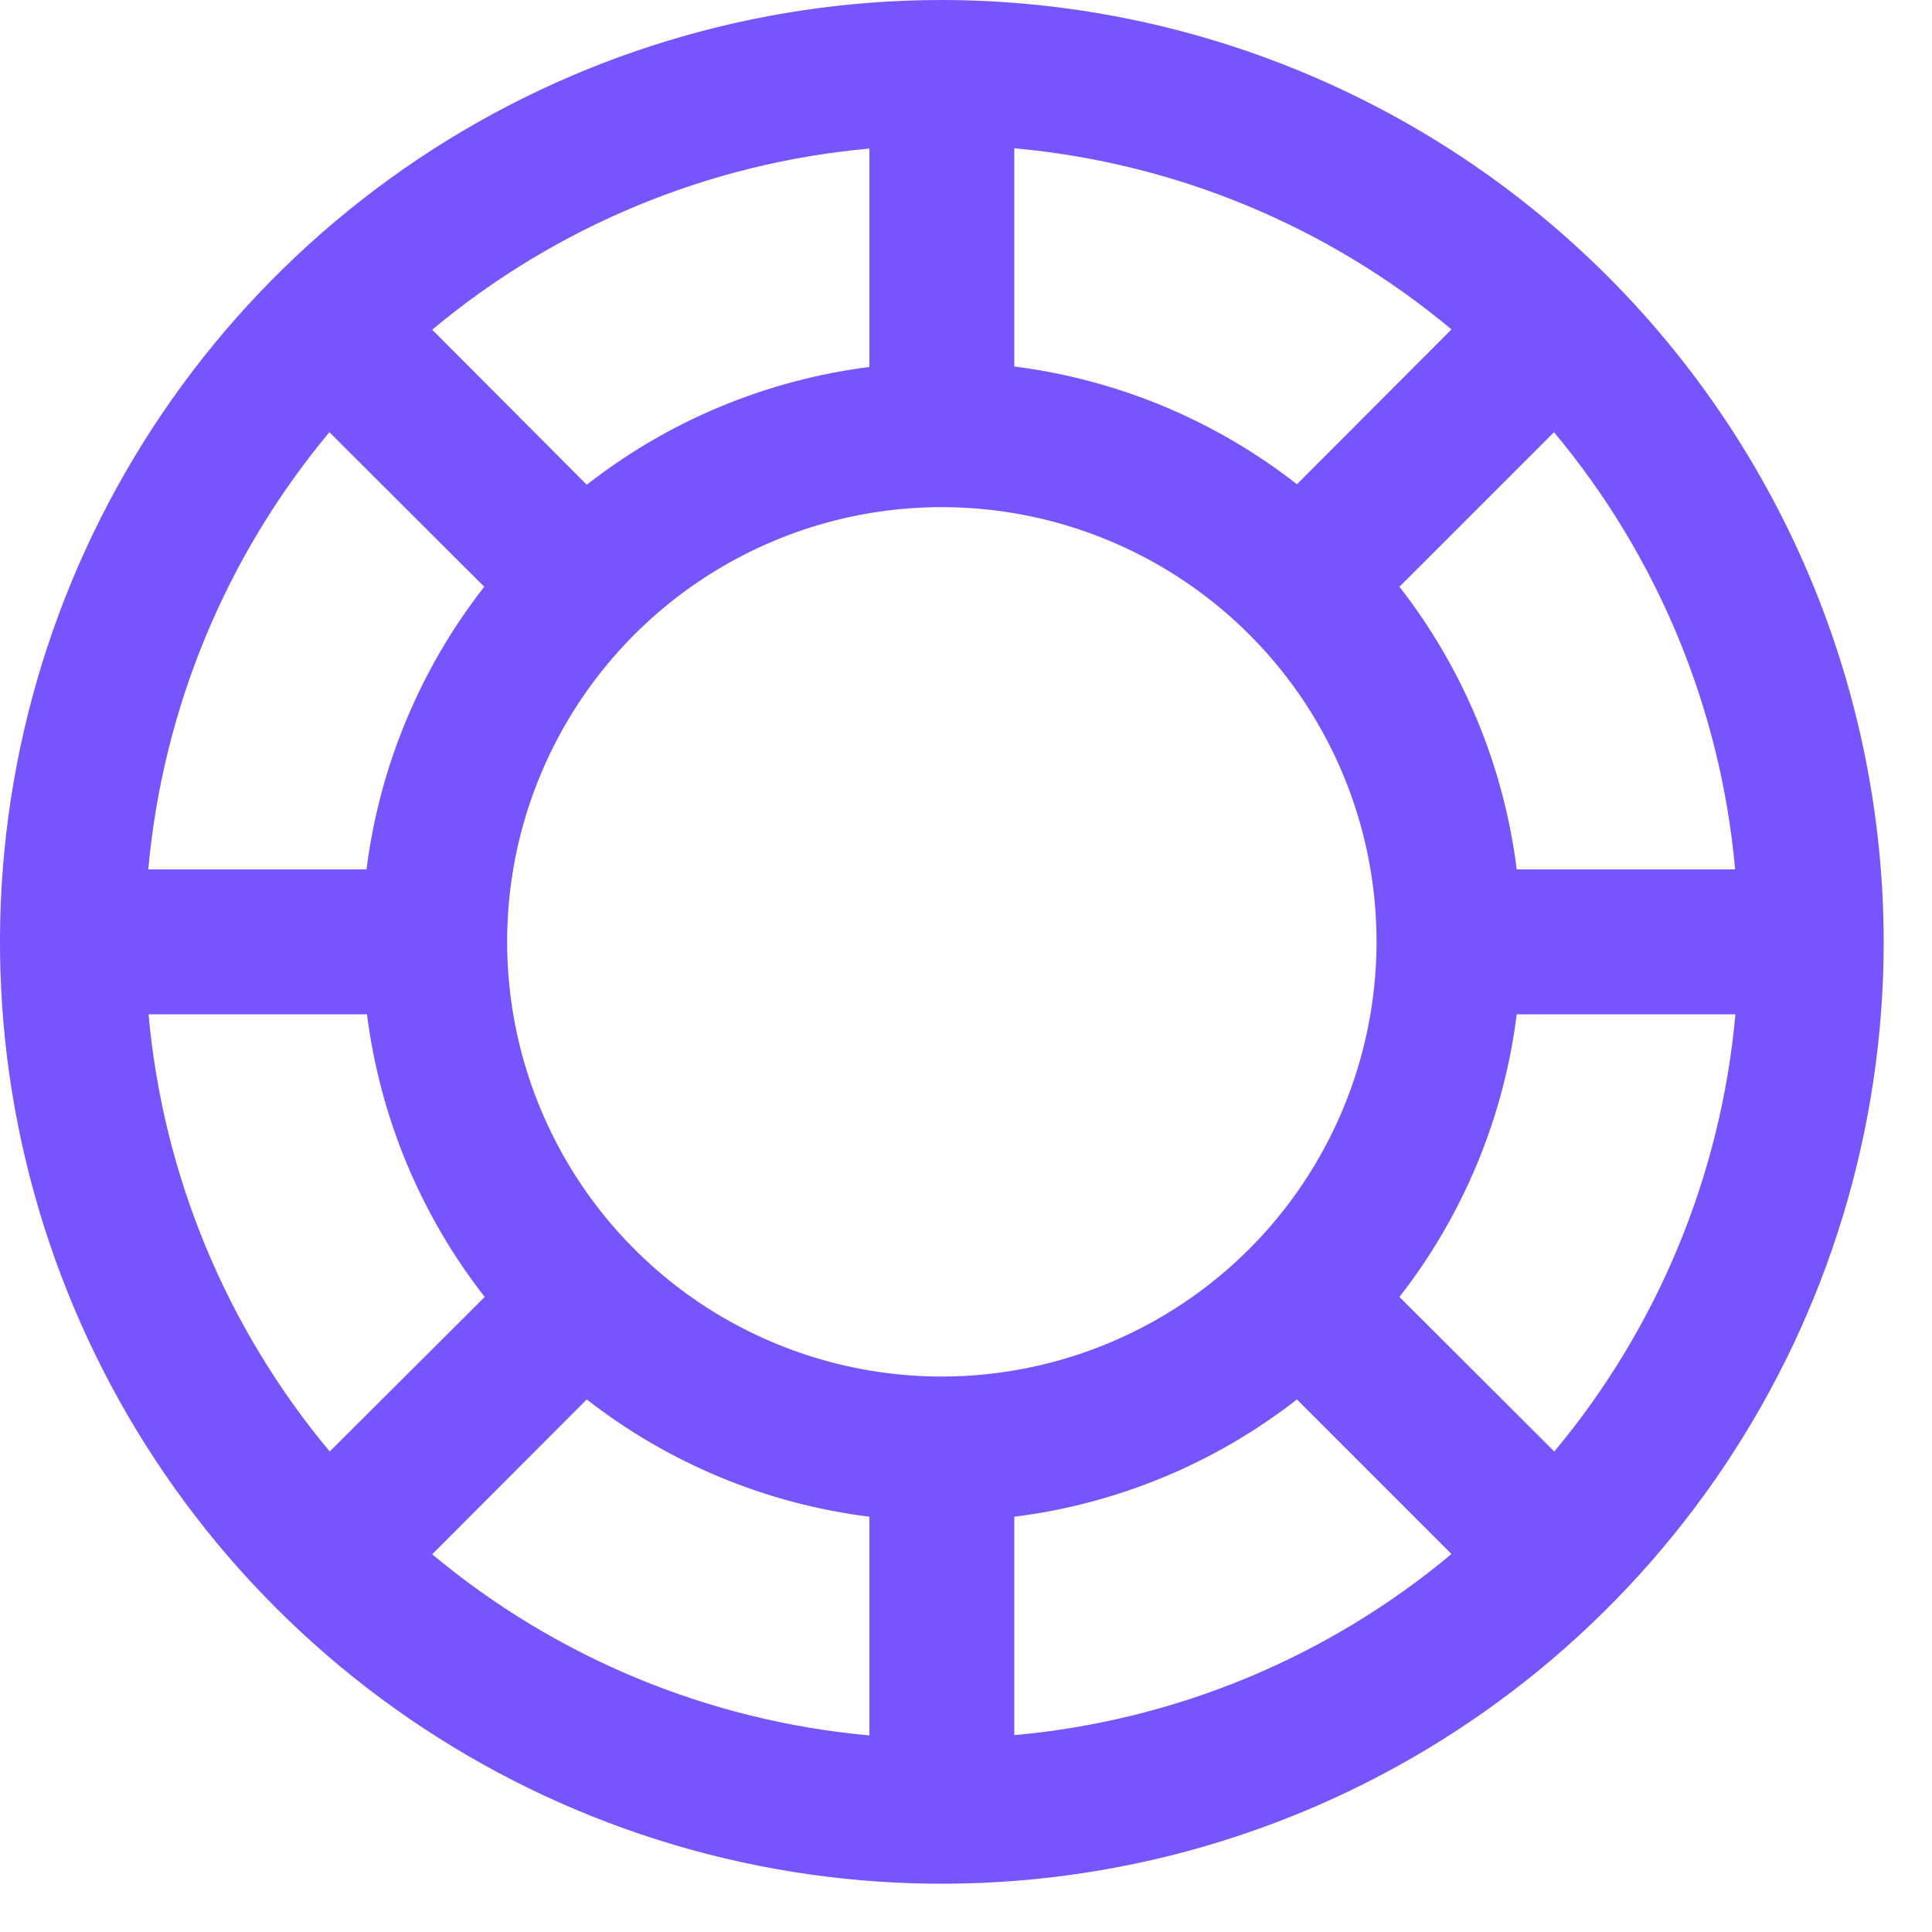 <svg width="20" height="20" viewBox="0 0 20 20" fill="none" xmlns="http://www.w3.org/2000/svg">
<path d="M9.75 0C7.822 0 5.937 0.572 4.333 1.643C2.73 2.715 1.48 4.237 0.742 6.019C0.004 7.8 -0.189 9.761 0.187 11.652C0.564 13.543 1.492 15.281 2.856 16.644C4.219 18.008 5.957 18.936 7.848 19.313C9.739 19.689 11.7 19.496 13.481 18.758C15.263 18.02 16.785 16.77 17.857 15.167C18.928 13.563 19.5 11.678 19.5 9.75C19.497 7.165 18.469 4.687 16.641 2.859C14.813 1.031 12.335 0.003 9.75 0ZM9.75 14.25C8.86 14.25 7.99 13.986 7.25 13.492C6.51 12.997 5.933 12.294 5.593 11.472C5.252 10.65 5.163 9.745 5.336 8.872C5.51 7.999 5.939 7.197 6.568 6.568C7.197 5.939 7.999 5.51 8.872 5.336C9.745 5.163 10.65 5.252 11.472 5.593C12.294 5.933 12.997 6.51 13.492 7.25C13.986 7.99 14.25 8.86 14.25 9.75C14.249 10.943 13.774 12.087 12.931 12.931C12.087 13.774 10.943 14.249 9.75 14.25ZM13.426 5.013C12.578 4.35 11.567 3.929 10.5 3.794V1.535C12.164 1.685 13.743 2.339 15.026 3.41L13.426 5.013ZM9 3.799C7.933 3.934 6.922 4.355 6.074 5.018L4.474 3.413C5.757 2.342 7.336 1.687 9 1.538V3.799ZM5.013 6.074C4.35 6.922 3.929 7.933 3.794 9H1.535C1.685 7.336 2.339 5.757 3.41 4.474L5.013 6.074ZM3.799 10.5C3.934 11.567 4.355 12.578 5.018 13.426L3.413 15.026C2.342 13.743 1.687 12.164 1.538 10.5H3.799ZM6.074 14.487C6.922 15.148 7.933 15.568 9 15.701V17.965C7.336 17.815 5.757 17.161 4.474 16.09L6.074 14.487ZM10.5 15.701C11.567 15.568 12.578 15.148 13.426 14.487L15.026 16.087C13.743 17.159 12.164 17.813 10.5 17.962V15.701ZM14.487 13.426C15.148 12.578 15.568 11.567 15.701 10.5H17.965C17.815 12.164 17.161 13.743 16.09 15.026L14.487 13.426ZM15.701 9C15.568 7.933 15.148 6.922 14.487 6.074L16.087 4.474C17.159 5.757 17.813 7.336 17.962 9H15.701Z" fill="#7654FE"/>
</svg>

